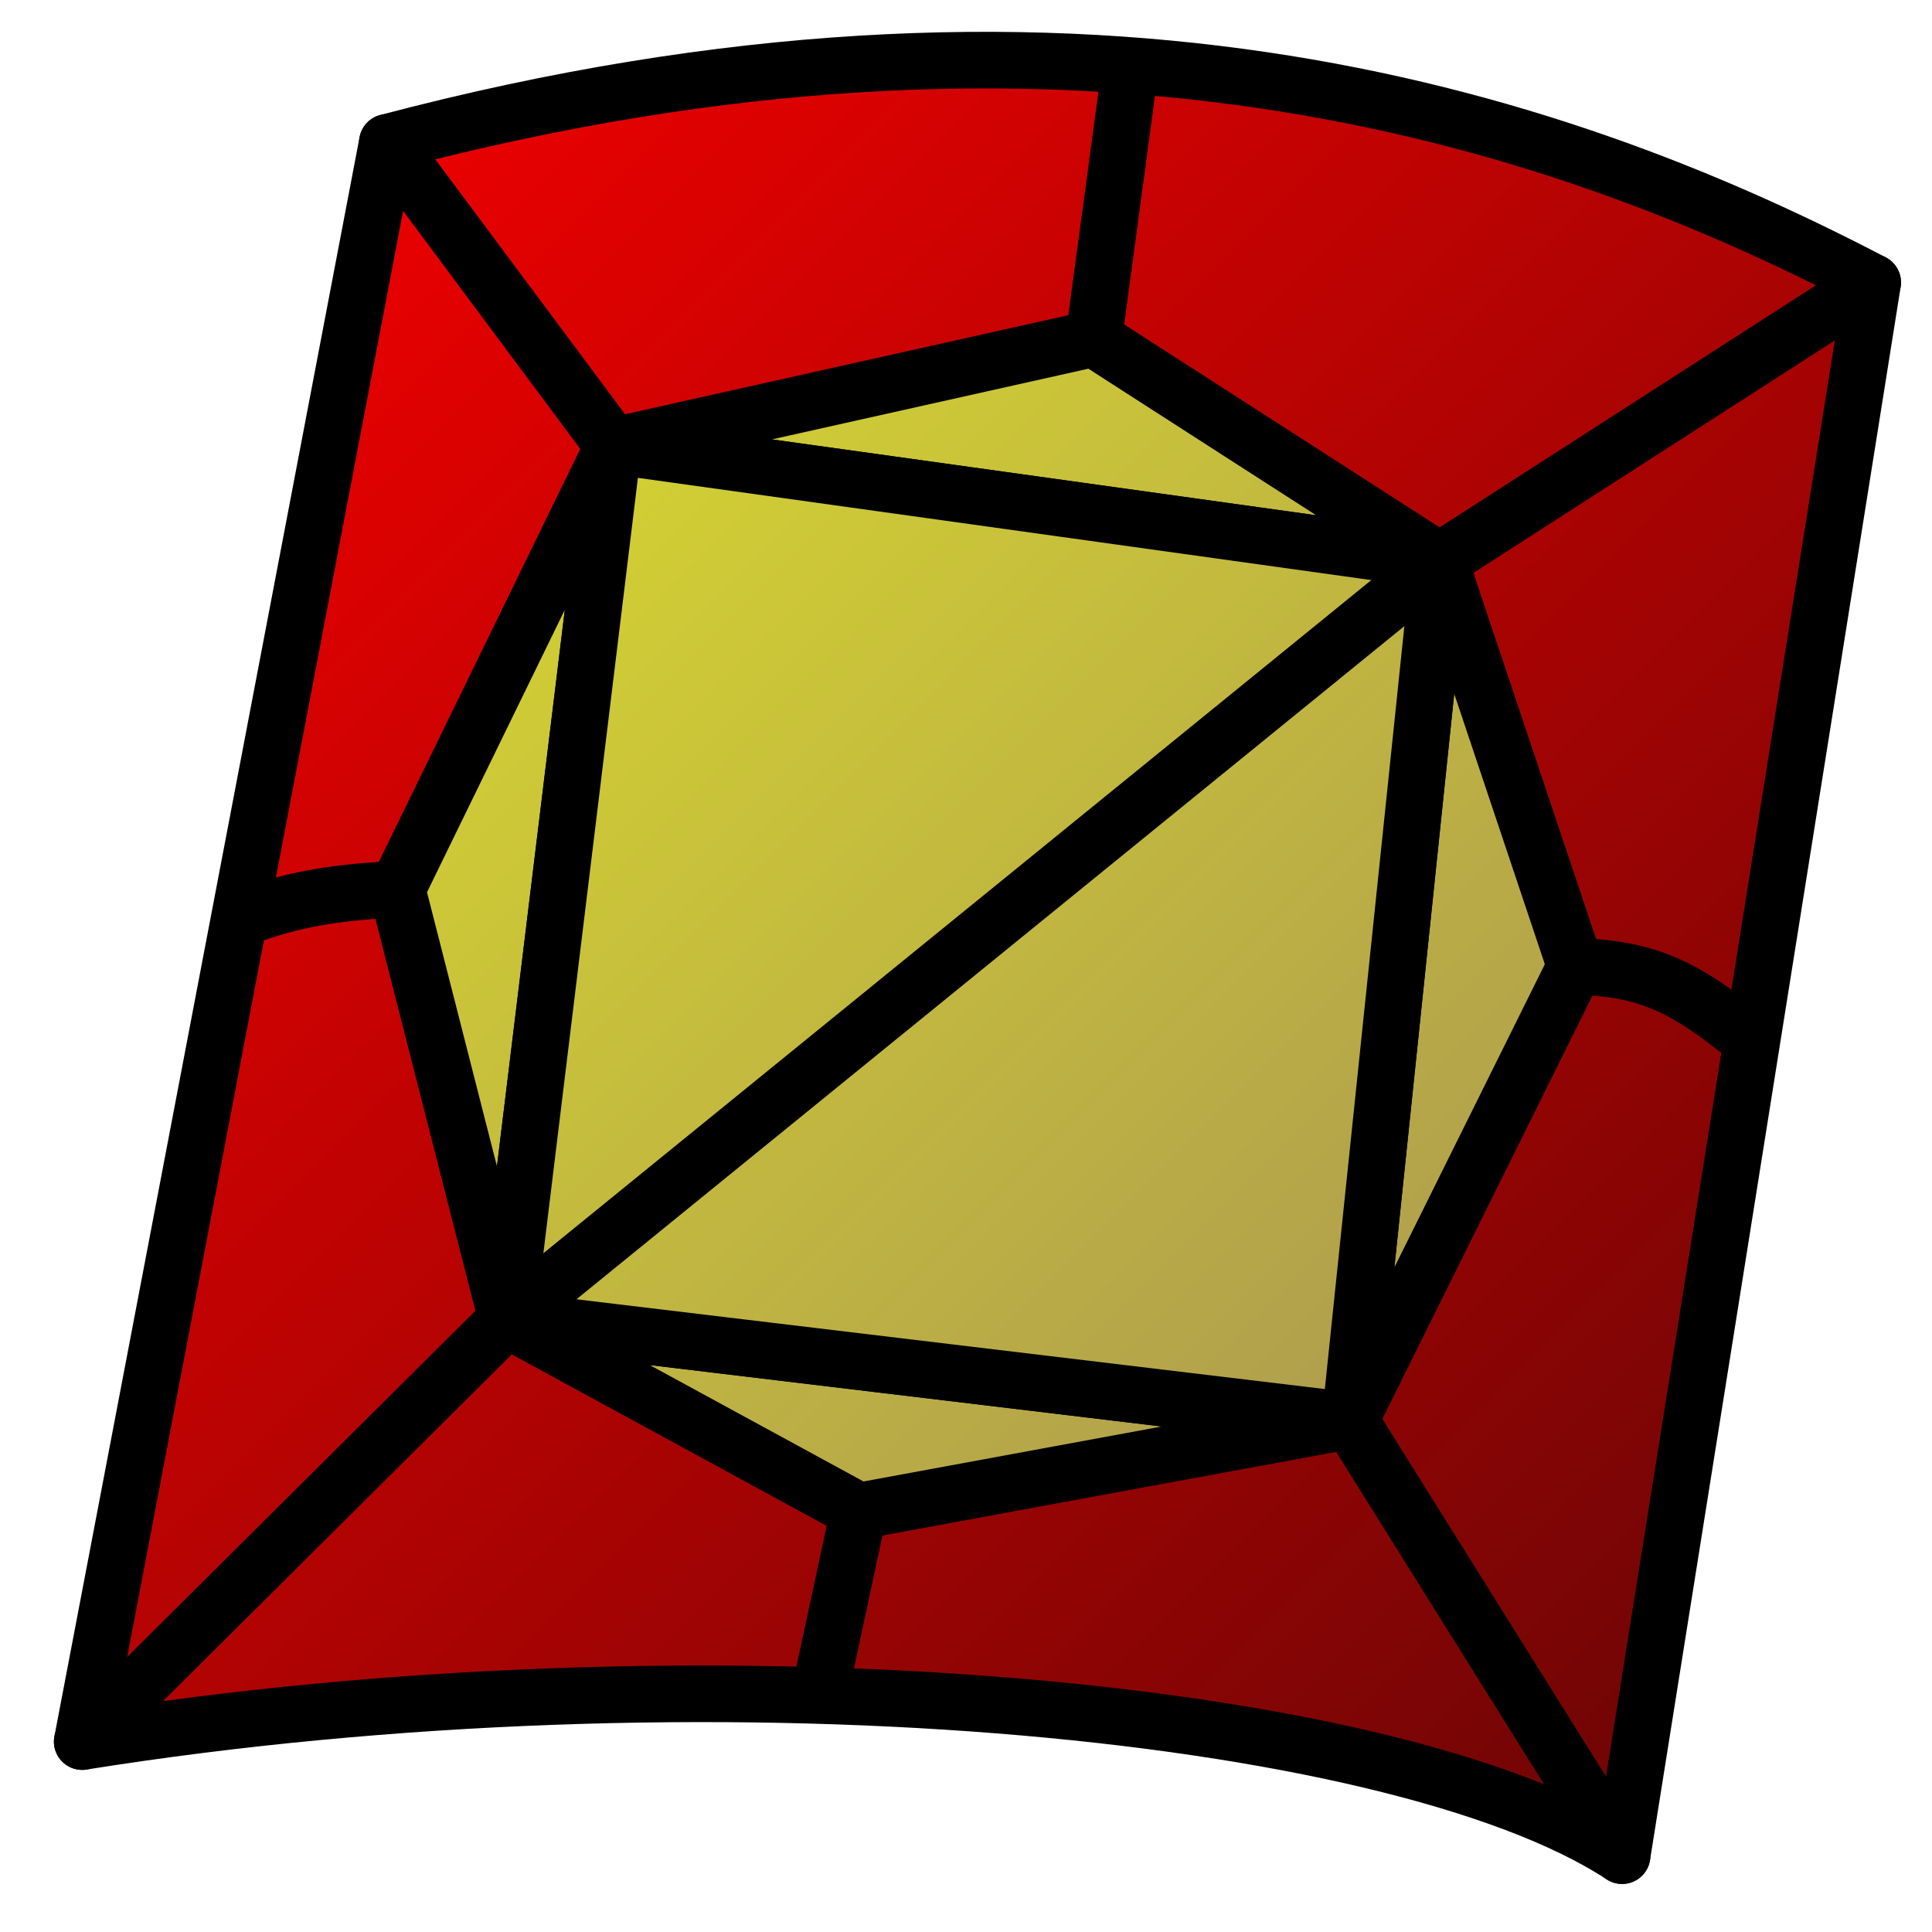 <?xml version="1.0" encoding="UTF-8" standalone="no"?>
<!-- Created with Inkscape (http://www.inkscape.org/) -->

<svg
   xmlns:dc="http://purl.org/dc/elements/1.1/"
   xmlns:cc="http://creativecommons.org/ns#"
   xmlns:rdf="http://www.w3.org/1999/02/22-rdf-syntax-ns#"
   xmlns:svg="http://www.w3.org/2000/svg"
   xmlns="http://www.w3.org/2000/svg"
   xmlns:xlink="http://www.w3.org/1999/xlink"
   xmlns:sodipodi="http://sodipodi.sourceforge.net/DTD/sodipodi-0.dtd"
   xmlns:inkscape="http://www.inkscape.org/namespaces/inkscape"
   width="68.267"
   height="68.267"
   id="svg5181"
   version="1.1"
   inkscape:version="0.92.4 (5da689c313, 2019-01-14)"
   sodipodi:docname="constructionSurfaceMeshFill.svg">
  <defs
     id="defs5183">
    <linearGradient
       inkscape:collect="always"
       id="linearGradient894-6">
      <stop
         style="stop-color:#ff0000;stop-opacity:1"
         offset="0"
         id="stop1119" />
      <stop
         style="stop-color:#5f0606;stop-opacity:1"
         offset="1"
         id="stop1121" />
    </linearGradient>
    <linearGradient
       inkscape:collect="always"
       xlink:href="#linearGradient894-6"
       id="linearGradient1117"
       gradientUnits="userSpaceOnUse"
       gradientTransform="matrix(1.227,0,0,1.227,-10.469,-3.234)"
       x1="9.506"
       y1="-10.779"
       x2="63.938"
       y2="43.745" />
    <linearGradient
       inkscape:collect="always"
       xlink:href="#linearGradient4528"
       id="linearGradient876"
       x1="0.111"
       y1="-16.472"
       x2="67.189"
       y2="50.622"
       gradientUnits="userSpaceOnUse" />
    <linearGradient
       inkscape:collect="always"
       xlink:href="#linearGradient4528"
       id="linearGradient886"
       gradientUnits="userSpaceOnUse"
       x1="-2.863"
       y1="-30.069"
       x2="64.639"
       y2="36.176"
       gradientTransform="translate(3.682,14.305)" />
    <linearGradient
       inkscape:collect="always"
       xlink:href="#linearGradient4528"
       id="linearGradient890"
       gradientUnits="userSpaceOnUse"
       x1="4.36"
       y1="-33.893"
       x2="69.88"
       y2="31.502"
       gradientTransform="translate(-2.774,18.402)" />
    <linearGradient
       inkscape:collect="always"
       xlink:href="#linearGradient4528"
       id="linearGradient894"
       gradientUnits="userSpaceOnUse"
       gradientTransform="translate(-3.199,4.663)"
       x1="3.96"
       y1="-19.872"
       x2="69.279"
       y2="44.321" />
    <linearGradient
       inkscape:collect="always"
       xlink:href="#linearGradient4528"
       id="linearGradient898"
       gradientUnits="userSpaceOnUse"
       gradientTransform="translate(7.9,4.411)"
       x1="-5.954"
       y1="-19.589"
       x2="58.798"
       y2="45.029" />
    <linearGradient
       inkscape:collect="always"
       id="linearGradient4528">
      <stop
         style="stop-color:#e6eb24;stop-opacity:1"
         offset="0"
         id="stop4524" />
      <stop
         style="stop-color:#9b825d;stop-opacity:1"
         offset="1"
         id="stop4526" />
    </linearGradient>
  </defs>
  <sodipodi:namedview
     id="base"
     pagecolor="#ffffff"
     bordercolor="#666666"
     borderopacity="1.0"
     inkscape:pageopacity="0.0"
     inkscape:pageshadow="2"
     inkscape:zoom="4.9925605"
     inkscape:cx="17.444589"
     inkscape:cy="38.605951"
     inkscape:current-layer="layer1"
     showgrid="false"
     inkscape:grid-bbox="true"
     inkscape:document-units="px"
     inkscape:window-width="1360"
     inkscape:window-height="673"
     inkscape:window-x="0"
     inkscape:window-y="0"
     inkscape:window-maximized="1"
     inkscape:pagecheckerboard="true"
     inkscape:showpageshadow="false">
    <inkscape:grid
       type="xygrid"
       id="grid898" />
  </sodipodi:namedview>
  <g
     id="layer1"
     inkscape:label="Layer 1"
     inkscape:groupmode="layer"
     transform="translate(0,17.067)">
    <path
       id="path1115"
       style="opacity:1;fill:url(#linearGradient1117);fill-opacity:1;stroke:#000000;stroke-width:2;stroke-linecap:butt;stroke-linejoin:round;stroke-miterlimit:4;stroke-dasharray:none;stroke-opacity:1"
       d="m 13.688,-12.036 c 24.113,-6.371 40.822,-1.15 52.484,4.95 L 57.316,48.502 C 49.204,43.188 24.802,40.979 2.905,44.472 Z"
       inkscape:connector-curvature="0"
       sodipodi:nodetypes="ccccc" />
    <path
       style="fill:none;stroke:#000000;stroke-width:2;stroke-linecap:round;stroke-linejoin:miter;stroke-miterlimit:4;stroke-dasharray:none;stroke-opacity:1"
       d="M 30.345,36.328 29.043,42.387"
       id="path1124"
       inkscape:connector-curvature="0"
       sodipodi:nodetypes="cc" />
    <path
       sodipodi:nodetypes="cc"
       inkscape:connector-curvature="0"
       id="path1126"
       d="M 57.316,48.502 47.701,33.129"
       style="fill:none;stroke:#000000;stroke-width:2;stroke-linecap:round;stroke-linejoin:miter;stroke-miterlimit:4;stroke-dasharray:none;stroke-opacity:1" />
    <path
       style="fill:none;stroke:#000000;stroke-width:2;stroke-linecap:round;stroke-linejoin:miter;stroke-miterlimit:4;stroke-dasharray:none;stroke-opacity:1"
       d="M 66.171,-7.087 50.868,2.757"
       id="path1128"
       inkscape:connector-curvature="0"
       sodipodi:nodetypes="cc" />
    <path
       style="fill:none;stroke:#000000;stroke-width:2;stroke-linecap:round;stroke-linejoin:miter;stroke-miterlimit:4;stroke-dasharray:none;stroke-opacity:1"
       d="m 55.666,17.078 c 2.299,0.07 3.621,0.576 5.655,2.181"
       id="path1130"
       inkscape:connector-curvature="0"
       sodipodi:nodetypes="cc" />
    <path
       sodipodi:nodetypes="cc"
       inkscape:connector-curvature="0"
       id="path1132"
       d="M 21.67,-1.313 13.688,-12.036"
       style="fill:none;stroke:#000000;stroke-width:2;stroke-linecap:round;stroke-linejoin:miter;stroke-miterlimit:4;stroke-dasharray:none;stroke-opacity:1" />
    <path
       style="fill:none;stroke:#000000;stroke-width:2;stroke-linecap:round;stroke-linejoin:miter;stroke-miterlimit:4;stroke-dasharray:none;stroke-opacity:1"
       d="M 2.905,44.472 17.908,29.555"
       id="path1134"
       inkscape:connector-curvature="0"
       sodipodi:nodetypes="cc" />
    <path
       sodipodi:nodetypes="cc"
       inkscape:connector-curvature="0"
       id="path864"
       d="M 8.48,15.404 C 10.418,14.657 12.008,14.461 14.029,14.351"
       style="fill:none;stroke:#000000;stroke-width:2;stroke-linecap:round;stroke-linejoin:miter;stroke-miterlimit:4;stroke-dasharray:none;stroke-opacity:1" />
    <path
       sodipodi:nodetypes="cc"
       inkscape:connector-curvature="0"
       id="path866"
       d="m 39.859,-14.097 -1.212,8.991"
       style="fill:none;stroke:#000000;stroke-width:2;stroke-linecap:round;stroke-linejoin:miter;stroke-miterlimit:4;stroke-dasharray:none;stroke-opacity:1" />
    <path
       style="fill:url(#linearGradient876);fill-opacity:1;stroke:#000000;stroke-width:2;stroke-linecap:round;stroke-linejoin:miter;stroke-miterlimit:4;stroke-dasharray:none;stroke-opacity:1"
       d="M 38.647,-5.106 50.868,2.757 21.67,-1.313 Z"
       id="path868"
       inkscape:connector-curvature="0"
       sodipodi:nodetypes="cccc" />
    <path
       sodipodi:nodetypes="cccc"
       inkscape:connector-curvature="0"
       id="path884"
       d="M 55.666,17.078 47.701,33.129 50.868,2.757 Z"
       style="fill:url(#linearGradient886);fill-opacity:1;stroke:#000000;stroke-width:2;stroke-linecap:round;stroke-linejoin:miter;stroke-miterlimit:4;stroke-dasharray:none;stroke-opacity:1" />
    <path
       sodipodi:nodetypes="cccc"
       inkscape:connector-curvature="0"
       id="path888"
       d="m 30.345,36.328 17.356,-3.199 -29.794,-3.574 z"
       style="fill:url(#linearGradient890);fill-opacity:1;stroke:#000000;stroke-width:2;stroke-linecap:round;stroke-linejoin:miter;stroke-miterlimit:4;stroke-dasharray:none;stroke-opacity:1;paint-order:normal" />
    <path
       style="fill:url(#linearGradient894);fill-opacity:1;stroke:#000000;stroke-width:2;stroke-linecap:round;stroke-linejoin:miter;stroke-miterlimit:4;stroke-dasharray:none;stroke-opacity:1"
       d="m 14.029,14.351 3.879,15.204 3.763,-30.868 z"
       id="path892"
       inkscape:connector-curvature="0"
       sodipodi:nodetypes="cccc" />
    <path
       sodipodi:nodetypes="ccccc"
       inkscape:connector-curvature="0"
       id="path896"
       d="m 50.868,2.757 -29.197,-4.07 -3.763,30.868 29.794,3.574 z"
       style="fill:url(#linearGradient898);fill-opacity:1;stroke:#000000;stroke-width:2;stroke-linecap:round;stroke-linejoin:miter;stroke-miterlimit:4;stroke-dasharray:none;stroke-opacity:1" />
    <path
       style="fill:none;stroke:#000000;stroke-width:2;stroke-linecap:round;stroke-linejoin:miter;stroke-miterlimit:4;stroke-dasharray:none;stroke-opacity:1"
       d="M 17.908,29.555 50.868,2.757"
       id="path914"
       inkscape:connector-curvature="0"
       sodipodi:nodetypes="cc" />
  </g>
</svg>
